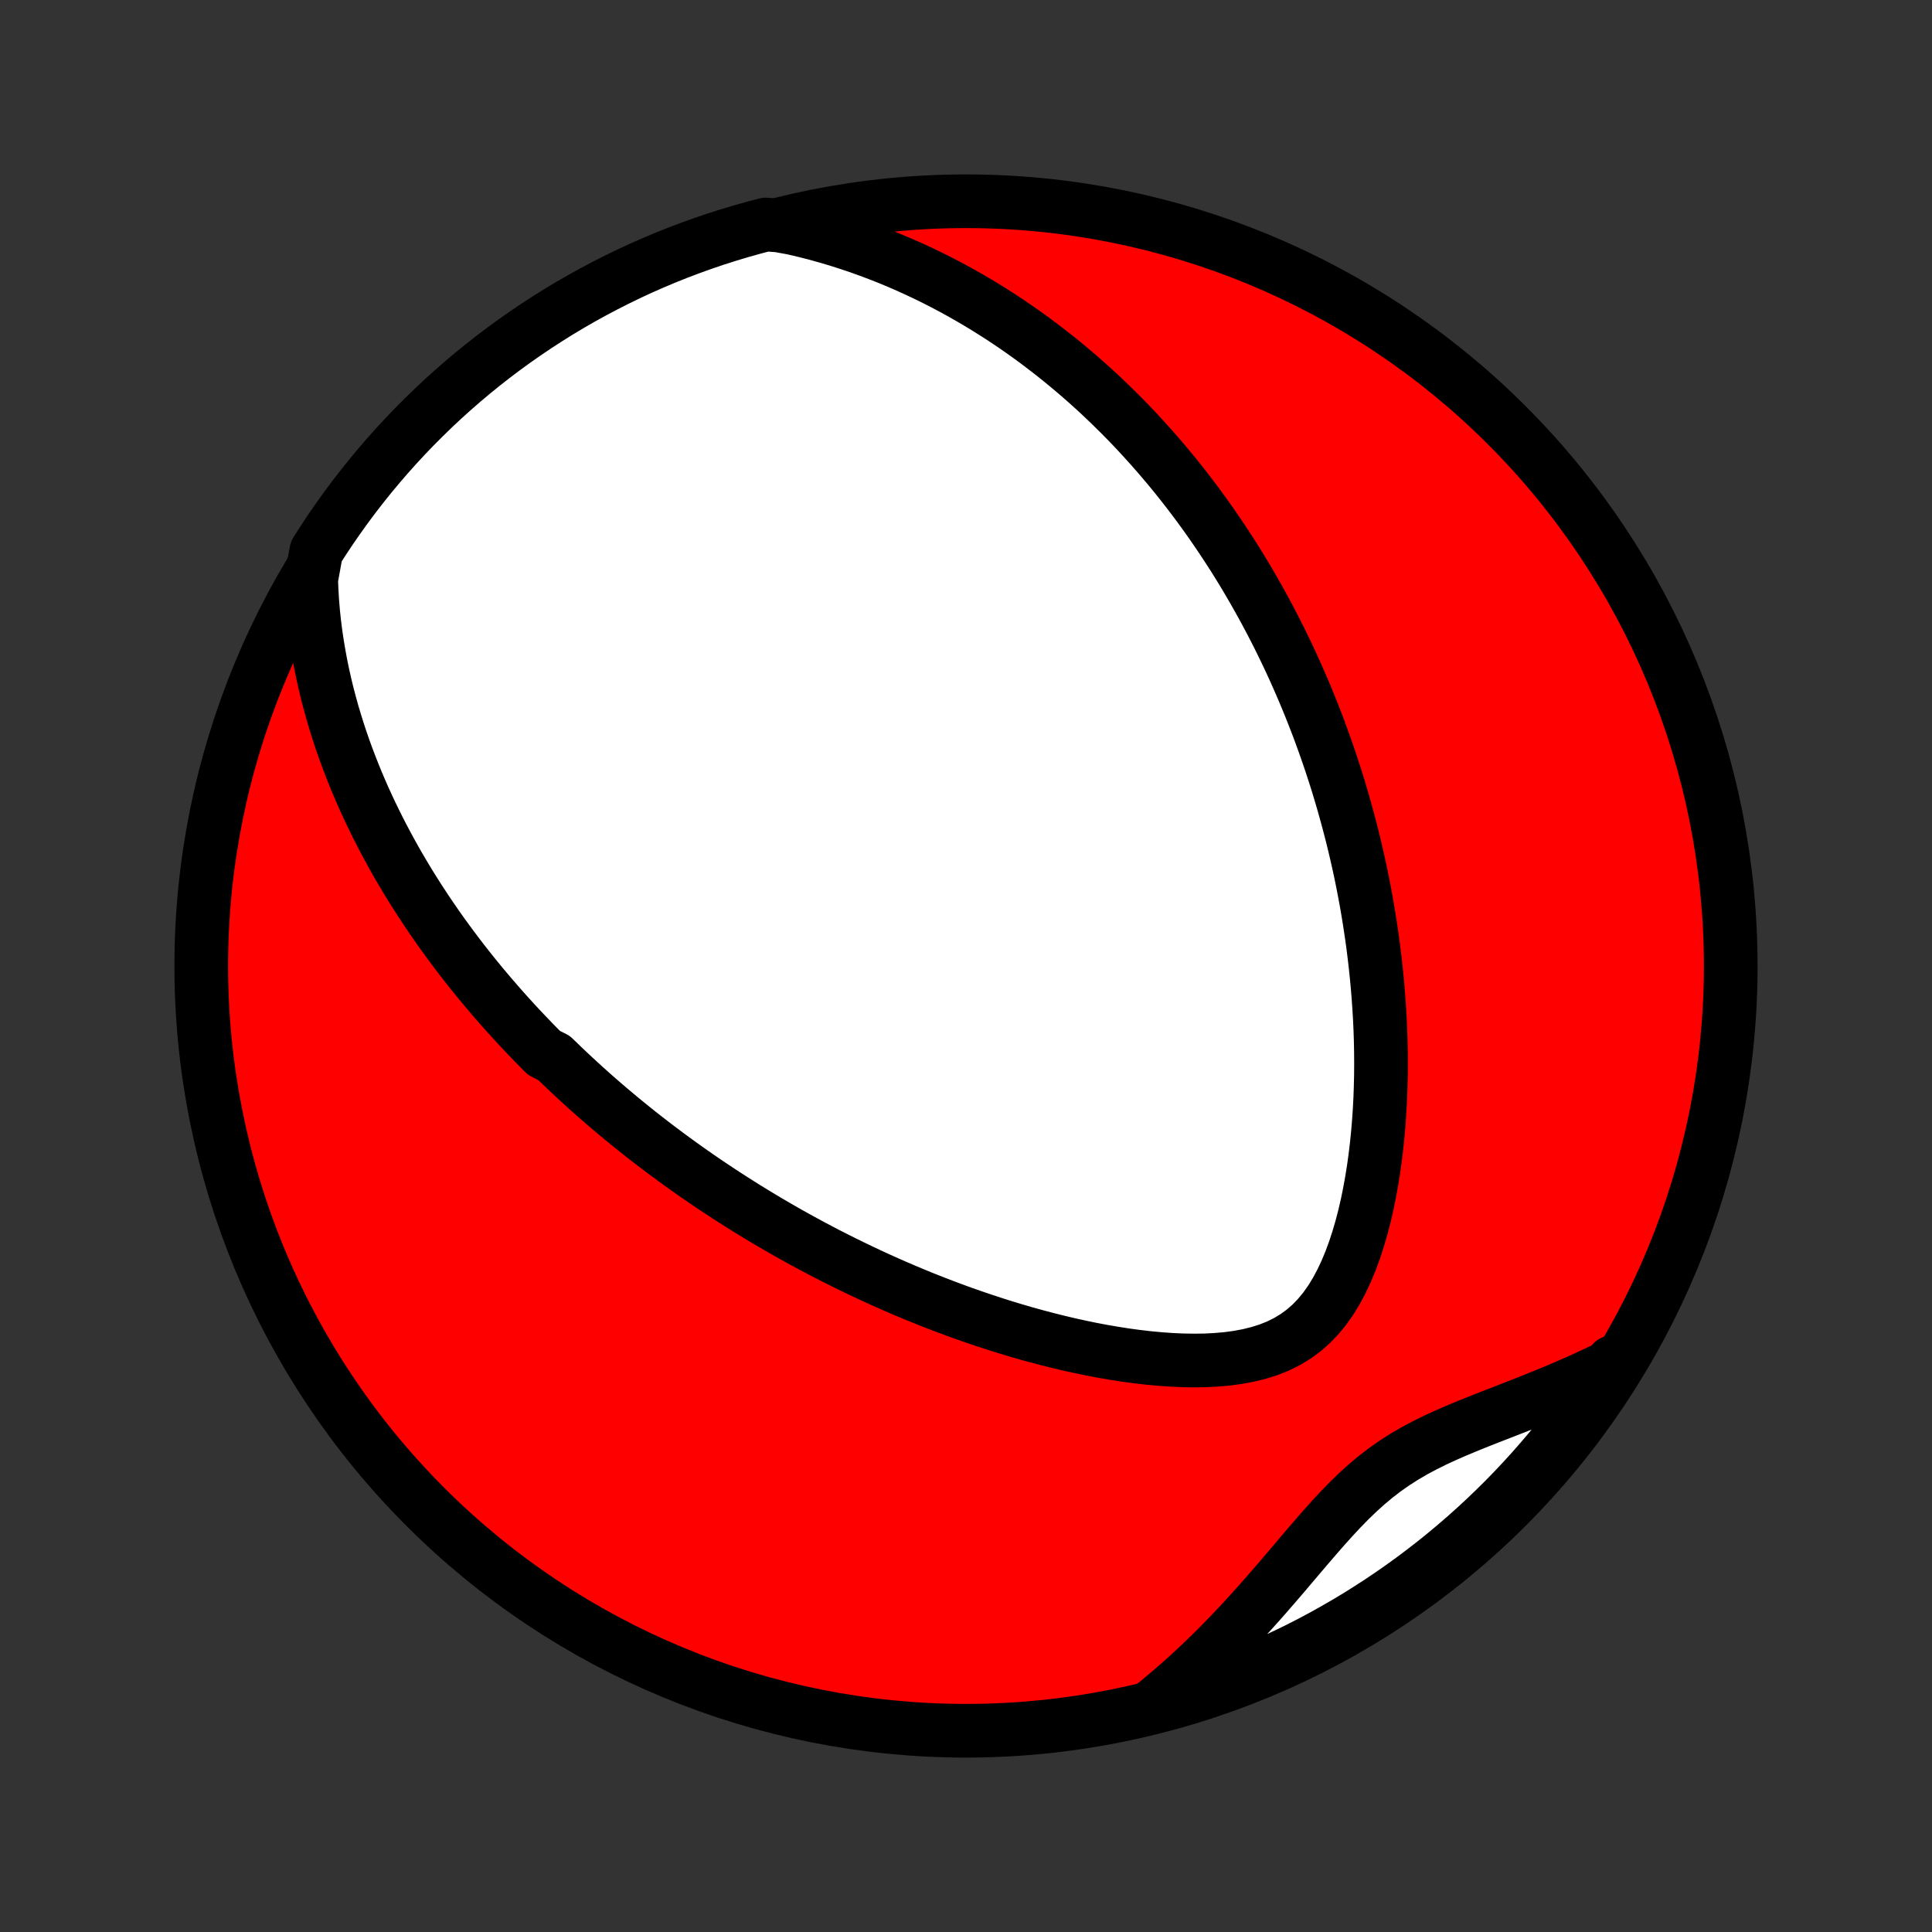 <?xml version="1.0" encoding="utf-8" standalone="no"?>
<!DOCTYPE svg PUBLIC "-//W3C//DTD SVG 1.1//EN"
  "http://www.w3.org/Graphics/SVG/1.1/DTD/svg11.dtd">
<!-- Created with matplotlib (http://matplotlib.org/) -->
<svg height="72pt" version="1.1" viewBox="0 0 72 72" width="72pt" xmlns="http://www.w3.org/2000/svg" xmlns:xlink="http://www.w3.org/1999/xlink">
 <rect x="0" y="0" width="72" height="72" fill="#333333" stroke="none"/>
 <defs>
  <style type="text/css">
*{stroke-linecap:butt;stroke-linejoin:round;}
  </style>
 </defs>
 <g id="figure_1">
  <g id="patch_1">
   <path d="
M0 72
L72 72
L72 0
L0 0
z
" style="fill:none;"/>
  </g>
  <g id="axes_1">
   <g id="PatchCollection_1">
    <defs>
     <path d="
M36 -7.5
C43.558 -7.5 50.808 -10.503 56.153 -15.848
C61.497 -21.192 64.5 -28.442 64.5 -36
C64.5 -43.558 61.497 -50.808 56.153 -56.153
C50.808 -61.497 43.558 -64.5 36 -64.5
C28.442 -64.5 21.192 -61.497 15.848 -56.153
C10.503 -50.808 7.5 -43.558 7.5 -36
C7.5 -28.442 10.503 -21.192 15.848 -15.848
C21.192 -10.503 28.442 -7.5 36 -7.5
z
" id="C0_0_a811fe30f3"/>
     <path d="
M11.596 -50.405
L11.613 -49.987
L11.638 -49.576
L11.672 -49.171
L11.714 -48.771
L11.764 -48.377
L11.822 -47.99
L11.886 -47.608
L11.956 -47.232
L12.032 -46.862
L12.114 -46.498
L12.201 -46.139
L12.294 -45.786
L12.39 -45.439
L12.492 -45.097
L12.597 -44.761
L12.706 -44.43
L12.819 -44.104
L12.935 -43.784
L13.055 -43.469
L13.177 -43.158
L13.302 -42.853
L13.43 -42.552
L13.56 -42.256
L13.693 -41.965
L13.828 -41.678
L13.965 -41.395
L14.104 -41.116
L14.244 -40.842
L14.387 -40.572
L14.531 -40.306
L14.676 -40.043
L14.823 -39.784
L14.972 -39.529
L15.121 -39.278
L15.272 -39.029
L15.425 -38.785
L15.578 -38.543
L15.733 -38.305
L15.888 -38.069
L16.045 -37.837
L16.203 -37.607
L16.361 -37.38
L16.521 -37.156
L16.682 -36.935
L16.843 -36.716
L17.006 -36.499
L17.169 -36.285
L17.334 -36.073
L17.499 -35.864
L17.665 -35.656
L17.832 -35.451
L18 -35.247
L18.17 -35.046
L18.34 -34.846
L18.511 -34.649
L18.682 -34.453
L18.855 -34.258
L19.029 -34.066
L19.204 -33.874
L19.38 -33.685
L19.558 -33.496
L19.736 -33.31
L19.915 -33.124
L20.096 -32.94
L20.278 -32.757
L20.645 -32.575
L20.831 -32.395
L21.018 -32.215
L21.206 -32.037
L21.396 -31.859
L21.588 -31.683
L21.78 -31.507
L21.975 -31.332
L22.171 -31.158
L22.369 -30.985
L22.569 -30.813
L22.77 -30.641
L22.973 -30.471
L23.178 -30.3
L23.385 -30.131
L23.594 -29.962
L23.805 -29.793
L24.018 -29.625
L24.234 -29.458
L24.452 -29.291
L24.672 -29.125
L24.894 -28.959
L25.119 -28.794
L25.346 -28.629
L25.577 -28.464
L25.809 -28.3
L26.045 -28.136
L26.283 -27.973
L26.524 -27.81
L26.769 -27.647
L27.016 -27.485
L27.267 -27.323
L27.52 -27.162
L27.777 -27
L28.038 -26.84
L28.302 -26.679
L28.569 -26.519
L28.84 -26.36
L29.115 -26.201
L29.394 -26.042
L29.677 -25.884
L29.963 -25.727
L30.254 -25.57
L30.549 -25.414
L30.848 -25.258
L31.151 -25.104
L31.459 -24.95
L31.771 -24.797
L32.087 -24.645
L32.408 -24.494
L32.734 -24.344
L33.065 -24.195
L33.4 -24.048
L33.74 -23.902
L34.085 -23.758
L34.434 -23.615
L34.789 -23.475
L35.148 -23.336
L35.512 -23.2
L35.881 -23.065
L36.255 -22.934
L36.634 -22.805
L37.017 -22.679
L37.405 -22.556
L37.797 -22.437
L38.194 -22.321
L38.595 -22.21
L39 -22.103
L39.409 -22
L39.822 -21.902
L40.238 -21.81
L40.657 -21.723
L41.079 -21.643
L41.503 -21.57
L41.929 -21.503
L42.357 -21.445
L42.785 -21.395
L43.213 -21.355
L43.641 -21.324
L44.067 -21.305
L44.49 -21.298
L44.91 -21.303
L45.325 -21.324
L45.734 -21.36
L46.135 -21.414
L46.526 -21.487
L46.907 -21.581
L47.274 -21.697
L47.626 -21.837
L47.962 -22.003
L48.281 -22.196
L48.581 -22.415
L48.863 -22.662
L49.125 -22.934
L49.369 -23.231
L49.595 -23.551
L49.803 -23.892
L49.995 -24.252
L50.172 -24.628
L50.333 -25.017
L50.481 -25.419
L50.615 -25.83
L50.738 -26.25
L50.849 -26.676
L50.949 -27.108
L51.038 -27.544
L51.118 -27.982
L51.189 -28.423
L51.25 -28.865
L51.303 -29.307
L51.348 -29.749
L51.385 -30.19
L51.415 -30.629
L51.438 -31.067
L51.453 -31.503
L51.463 -31.936
L51.466 -32.366
L51.463 -32.793
L51.455 -33.217
L51.441 -33.637
L51.422 -34.053
L51.397 -34.465
L51.368 -34.873
L51.335 -35.277
L51.297 -35.676
L51.255 -36.072
L51.209 -36.462
L51.16 -36.849
L51.106 -37.23
L51.049 -37.607
L50.989 -37.98
L50.926 -38.348
L50.859 -38.712
L50.79 -39.071
L50.718 -39.426
L50.643 -39.776
L50.565 -40.122
L50.485 -40.464
L50.403 -40.801
L50.318 -41.134
L50.231 -41.463
L50.142 -41.788
L50.051 -42.109
L49.958 -42.426
L49.864 -42.739
L49.767 -43.049
L49.668 -43.354
L49.568 -43.656
L49.466 -43.955
L49.362 -44.25
L49.257 -44.541
L49.151 -44.83
L49.042 -45.115
L48.932 -45.397
L48.821 -45.676
L48.708 -45.952
L48.594 -46.225
L48.478 -46.495
L48.361 -46.762
L48.243 -47.027
L48.123 -47.289
L48.002 -47.548
L47.879 -47.805
L47.755 -48.06
L47.63 -48.312
L47.503 -48.562
L47.375 -48.81
L47.245 -49.056
L47.114 -49.3
L46.981 -49.541
L46.847 -49.781
L46.712 -50.019
L46.575 -50.255
L46.437 -50.489
L46.297 -50.722
L46.155 -50.953
L46.012 -51.182
L45.867 -51.41
L45.72 -51.636
L45.572 -51.861
L45.422 -52.085
L45.27 -52.307
L45.117 -52.528
L44.961 -52.748
L44.804 -52.966
L44.645 -53.184
L44.483 -53.4
L44.32 -53.615
L44.154 -53.829
L43.987 -54.042
L43.817 -54.254
L43.645 -54.465
L43.47 -54.675
L43.293 -54.884
L43.113 -55.092
L42.931 -55.3
L42.746 -55.506
L42.559 -55.712
L42.369 -55.917
L42.176 -56.121
L41.98 -56.324
L41.781 -56.527
L41.578 -56.728
L41.373 -56.929
L41.164 -57.129
L40.952 -57.329
L40.736 -57.527
L40.516 -57.725
L40.293 -57.922
L40.066 -58.117
L39.835 -58.312
L39.6 -58.506
L39.361 -58.699
L39.117 -58.891
L38.869 -59.082
L38.617 -59.272
L38.359 -59.461
L38.097 -59.648
L37.83 -59.834
L37.558 -60.018
L37.28 -60.201
L36.997 -60.382
L36.709 -60.562
L36.414 -60.74
L36.114 -60.915
L35.808 -61.089
L35.496 -61.26
L35.177 -61.429
L34.852 -61.595
L34.521 -61.758
L34.182 -61.918
L33.837 -62.075
L33.485 -62.228
L33.125 -62.378
L32.758 -62.523
L32.383 -62.664
L32.001 -62.801
L31.611 -62.932
L31.214 -63.059
L30.808 -63.179
L30.395 -63.294
L29.973 -63.401
L29.543 -63.502
L29.023 -63.596
L28.542 -63.633
L28.063 -63.507
L27.587 -63.373
L27.113 -63.23
L26.641 -63.079
L26.173 -62.92
L25.708 -62.752
L25.245 -62.577
L24.786 -62.393
L24.331 -62.201
L23.879 -62.002
L23.43 -61.794
L22.986 -61.578
L22.546 -61.355
L22.109 -61.124
L21.677 -60.886
L21.249 -60.639
L20.826 -60.386
L20.407 -60.124
L19.993 -59.856
L19.584 -59.58
L19.18 -59.297
L18.781 -59.007
L18.387 -58.71
L17.999 -58.406
L17.616 -58.095
L17.239 -57.778
L16.867 -57.454
L16.501 -57.123
L16.142 -56.786
L15.788 -56.442
L15.44 -56.093
L15.099 -55.737
L14.764 -55.375
L14.435 -55.007
L14.114 -54.634
L13.798 -54.255
L13.49 -53.87
L13.188 -53.48
L12.893 -53.084
L12.606 -52.683
L12.325 -52.278
L12.052 -51.867
L11.786 -51.451
z
" id="C0_1_c52b04f603"/>
     <path d="
M42.882 -8.372
L43.232 -8.655
L43.58 -8.946
L43.925 -9.245
L44.266 -9.55
L44.605 -9.863
L44.94 -10.182
L45.273 -10.508
L45.602 -10.84
L45.928 -11.178
L46.251 -11.521
L46.57 -11.868
L46.887 -12.22
L47.201 -12.575
L47.512 -12.934
L47.821 -13.293
L48.127 -13.654
L48.433 -14.014
L48.737 -14.372
L49.042 -14.726
L49.348 -15.076
L49.655 -15.418
L49.966 -15.752
L50.281 -16.075
L50.602 -16.386
L50.93 -16.683
L51.266 -16.964
L51.611 -17.229
L51.965 -17.477
L52.329 -17.71
L52.702 -17.928
L53.084 -18.132
L53.473 -18.325
L53.869 -18.508
L54.27 -18.683
L54.676 -18.852
L55.084 -19.017
L55.495 -19.179
L55.907 -19.339
L56.319 -19.5
L56.73 -19.66
L57.141 -19.823
L57.548 -19.987
L57.954 -20.154
L58.356 -20.325
L58.755 -20.499
L59.149 -20.677
L59.54 -20.859
L59.925 -21.045
L60.096 -21.236
L59.827 -20.781
L59.551 -20.363
L59.267 -19.95
L58.976 -19.541
L58.678 -19.137
L58.374 -18.739
L58.062 -18.346
L57.744 -17.958
L57.419 -17.576
L57.088 -17.199
L56.75 -16.828
L56.406 -16.463
L56.056 -16.104
L55.699 -15.751
L55.337 -15.404
L54.968 -15.063
L54.594 -14.729
L54.214 -14.401
L53.829 -14.08
L53.438 -13.765
L53.042 -13.458
L52.641 -13.157
L52.235 -12.863
L51.823 -12.576
L51.407 -12.296
L50.986 -12.024
L50.561 -11.758
L50.131 -11.501
L49.697 -11.25
L49.259 -11.007
L48.817 -10.772
L48.37 -10.544
L47.92 -10.325
L47.467 -10.113
L47.01 -9.909
L46.549 -9.712
L46.086 -9.524
L45.619 -9.344
L45.149 -9.172
L44.677 -9.008
L44.202 -8.853
L43.724 -8.706
z
" id="C0_2_b57b7b262e"/>
    </defs>
    <g clip-path="url(#p1bffca34e9)">
     <use style="fill:#ff0000;stroke:#000000;stroke-width:2.0;" x="0.0" xlink:href="#C0_0_a811fe30f3" y="72.0"/>
    </g>
    <g clip-path="url(#p1bffca34e9)">
     <use style="fill:#ffffff;stroke:#000000;stroke-width:2.0;" x="0.0" xlink:href="#C0_1_c52b04f603" y="72.0"/>
    </g>
    <g clip-path="url(#p1bffca34e9)">
     <use style="fill:#ffffff;stroke:#000000;stroke-width:2.0;" x="0.0" xlink:href="#C0_2_b57b7b262e" y="72.0"/>
    </g>
   </g>
  </g>
 </g>
 <defs>
  <clipPath id="p1bffca34e9">
   <rect height="72.0" width="72.0" x="0.0" y="0.0"/>
  </clipPath>
 </defs>
</svg>
